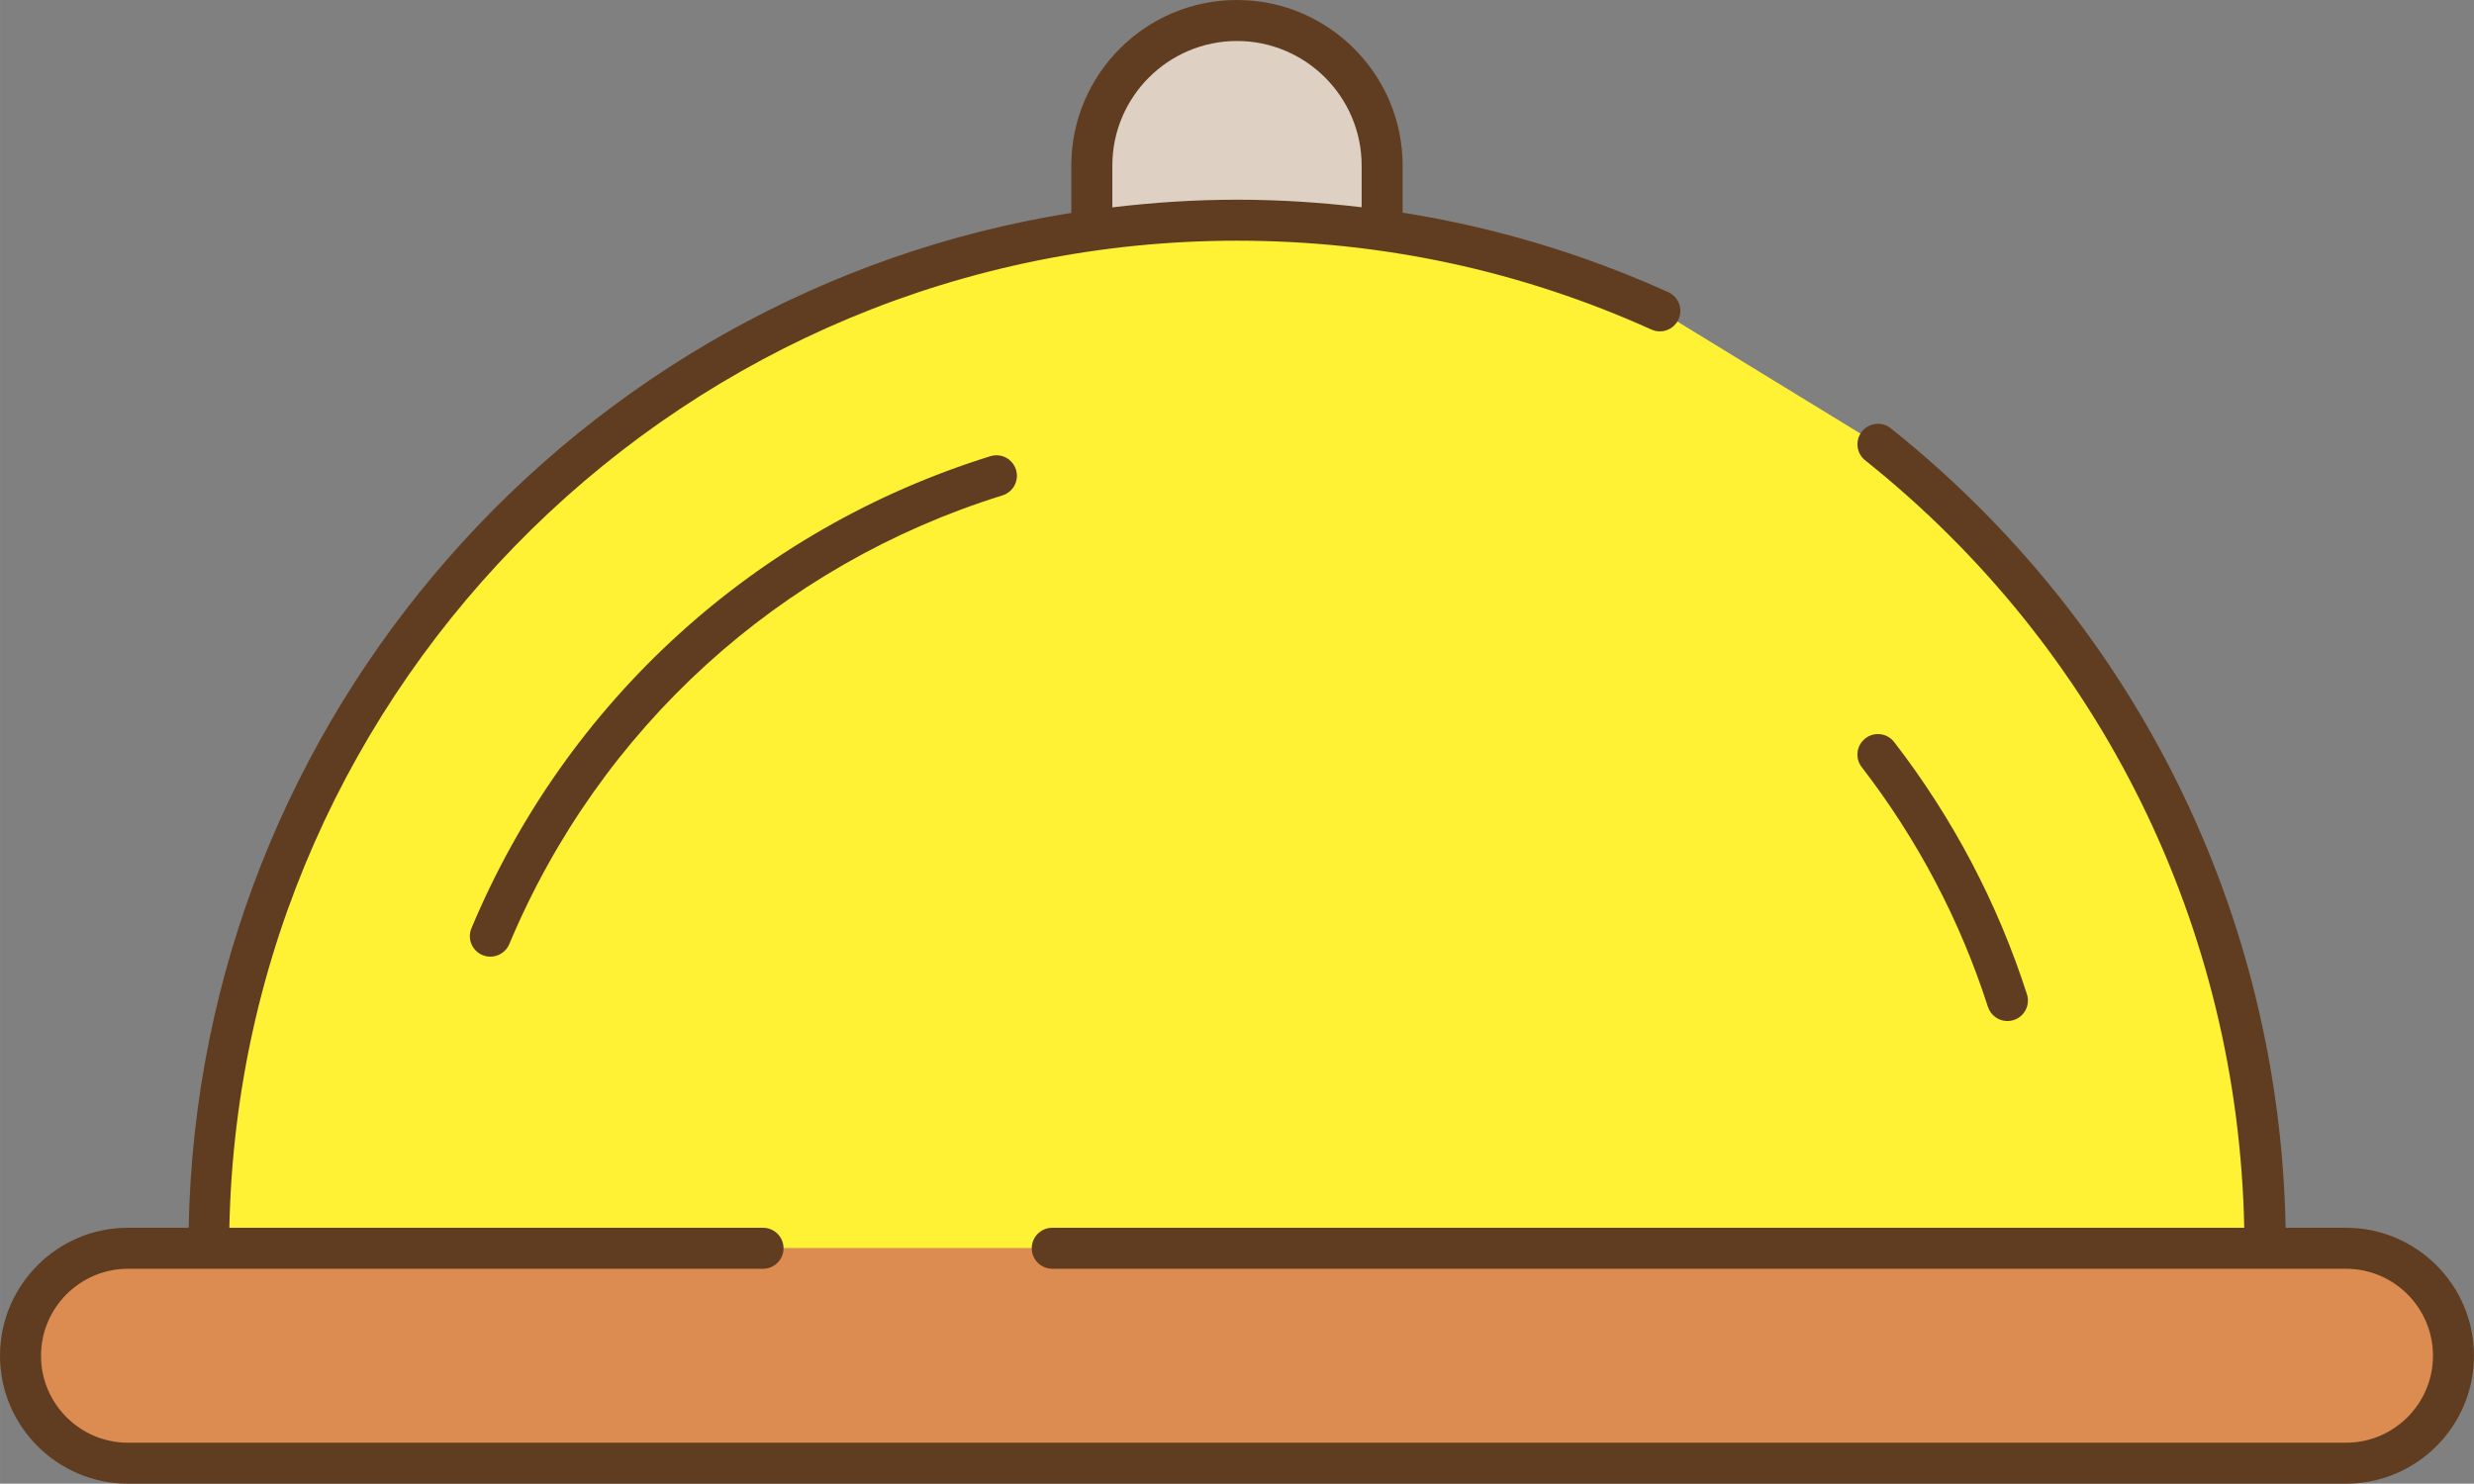 <?xml version="1.0" encoding="UTF-8" standalone="no"?>
<svg
   xmlns:dc="http://purl.org/dc/elements/1.1/"
   xmlns:cc="http://creativecommons.org/ns#"
   xmlns:rdf="http://www.w3.org/1999/02/22-rdf-syntax-ns#"
   xmlns:svg="http://www.w3.org/2000/svg"
   xmlns="http://www.w3.org/2000/svg"
   xmlns:sodipodi="http://sodipodi.sourceforge.net/DTD/sodipodi-0.dtd"
   xmlns:inkscape="http://www.inkscape.org/namespaces/inkscape"
   version="1.1"
   width="49.669"
   height="29.795"
   viewBox="0 0 254.305 152.552"
   xml:space="preserve"
   id="svg18"
   sodipodi:docname="food-tray-icon.svg"
   inkscape:version="1.0.2 (e86c870879, 2021-01-15)"><rect x="0" y="0" width="254.305" height="152.552" fill="#808080" stroke="none"/><sodipodi:namedview
   pagecolor="#ffffff"
   bordercolor="#666666"
   borderopacity="1"
   objecttolerance="10"
   gridtolerance="10"
   guidetolerance="10"
   inkscape:pageopacity="0"
   inkscape:pageshadow="2"
   inkscape:window-width="1280"
   inkscape:window-height="672"
   id="namedview20"
   showgrid="false"
   units="mm"
   fit-margin-top="0"
   fit-margin-left="0"
   fit-margin-right="0"
   fit-margin-bottom="0"
   inkscape:zoom="10.06"
   inkscape:cx="24.862482"
   inkscape:cy="17.860778"
   inkscape:window-x="0"
   inkscape:window-y="0"
   inkscape:window-maximized="1"
   inkscape:current-layer="svg18" />

<defs
   id="defs2">
</defs>
<g
   style="opacity:1;fill:none;fill-rule:nonzero;stroke:none;stroke-width:0;stroke-linecap:butt;stroke-linejoin:miter;stroke-miterlimit:10;stroke-dasharray:none"
   transform="matrix(2.81,0,0,2.81,0.702,-50.175)"
   id="g16">
	<path
   d="m 39.69,25.913 v -1.998 c 0,-2.932 2.377,-5.31 5.31,-5.31 v 0 c 2.932,0 5.31,2.377 5.31,5.31 v 1.998"
   style="opacity:1;fill:#ded0c3;fill-rule:nonzero;stroke:none;stroke-width:1;stroke-linecap:butt;stroke-linejoin:miter;stroke-miterlimit:10;stroke-dasharray:none"
   stroke-linecap="round"
   id="path4" />
	<path
   d="M 60.469,29.23 C 55.75,27.099 50.514,25.913 45,25.913 24.224,25.913 7.382,42.755 7.382,63.531 h 75.235 c 0,-11.909 -5.534,-22.526 -14.171,-29.418"
   style="opacity:1;fill:#fff133;fill-rule:nonzero;stroke:none;stroke-width:1;stroke-linecap:butt;stroke-linejoin:miter;stroke-miterlimit:10;stroke-dasharray:none"
   stroke-linecap="round"
   id="path6" />
	<path
   d="m 82.618,63.53 h 2.95 c 2.172,0 3.932,1.76 3.932,3.932 v 0 c 0,2.172 -1.76,3.932 -3.932,3.932 H 4.432 C 2.26,71.394 0.5,69.634 0.5,67.462 v 0 C 0.5,65.29 2.26,63.53 4.432,63.53 h 2.95 z"
   style="opacity:1;fill:#dc8c50;fill-rule:nonzero;stroke:none;stroke-width:1;stroke-linecap:butt;stroke-linejoin:miter;stroke-miterlimit:10;stroke-dasharray:none"
   stroke-linecap="round"
   id="path8" />
	<path
   d="M 85.567,62.78 H 83.36 C 83.14,51.327 77.904,40.699 68.915,33.526 c -0.321,-0.257 -0.795,-0.205 -1.054,0.119 -0.259,0.324 -0.206,0.795 0.118,1.054 8.63,6.887 13.647,17.088 13.867,28.082 H 38.242 c -0.414,0 -0.75,0.336 -0.75,0.75 0,0.414 0.336,0.75 0.75,0.75 h 44.375 2.95 c 1.755,0 3.183,1.428 3.183,3.183 0,1.754 -1.428,3.182 -3.183,3.182 H 4.432 c -1.754,0 -3.182,-1.428 -3.182,-3.182 0,-1.755 1.428,-3.183 3.182,-3.183 h 2.95 20.28 c 0.414,0 0.75,-0.336 0.75,-0.75 0,-0.414 -0.336,-0.75 -0.75,-0.75 H 8.14 C 8.541,42.796 24.922,26.663 45,26.663 c 5.282,0 10.383,1.094 15.16,3.251 0.378,0.171 0.821,0.003 0.992,-0.375 0.171,-0.377 0.003,-0.822 -0.375,-0.992 -3.119,-1.408 -6.371,-2.38 -9.718,-2.91 v -1.722 c 0,-3.341 -2.719,-6.059 -6.06,-6.059 -3.341,0 -6.06,2.718 -6.06,6.059 v 1.731 C 20.895,28.522 7.014,44.023 6.651,62.78 H 4.432 c -2.582,0 -4.682,2.101 -4.682,4.683 0,2.581 2.101,4.682 4.682,4.682 h 81.135 c 2.582,0 4.683,-2.101 4.683,-4.682 0,-2.582 -2.101,-4.683 -4.683,-4.683 z M 40.44,23.915 c 0,-2.514 2.045,-4.559 4.56,-4.559 2.514,0 4.56,2.045 4.56,4.559 v 1.524 C 48.056,25.262 46.537,25.163 45,25.163 c -1.544,0 -3.063,0.102 -4.56,0.28 z"
   style="opacity:1;fill:#603d20;fill-rule:nonzero;stroke:none;stroke-width:1;stroke-linecap:butt;stroke-linejoin:miter;stroke-miterlimit:10;stroke-dasharray:none"
   stroke-linecap="round"
   id="path10" />
	<path
   d="m 17.687,52.861 c -0.096,0 -0.194,-0.019 -0.289,-0.059 -0.382,-0.159 -0.562,-0.599 -0.402,-0.981 3.477,-8.307 10.395,-14.602 18.981,-17.272 0.396,-0.124 0.816,0.098 0.939,0.494 0.123,0.396 -0.098,0.816 -0.494,0.939 -8.161,2.538 -14.737,8.523 -18.042,16.42 -0.121,0.286 -0.4,0.459 -0.693,0.459 z"
   style="opacity:1;fill:#603d20;fill-rule:nonzero;stroke:none;stroke-width:1;stroke-linecap:butt;stroke-linejoin:miter;stroke-miterlimit:10;stroke-dasharray:none"
   stroke-linecap="round"
   id="path12" />
	<path
   d="m 73.183,55.216 c -0.317,0 -0.611,-0.202 -0.714,-0.521 -1.021,-3.171 -2.573,-6.122 -4.617,-8.771 -0.253,-0.328 -0.192,-0.799 0.136,-1.052 0.33,-0.254 0.8,-0.191 1.052,0.136 2.15,2.787 3.784,5.892 4.857,9.229 0.127,0.395 -0.09,0.816 -0.484,0.943 -0.077,0.024 -0.154,0.036 -0.23,0.036 z"
   style="opacity:1;fill:#603d20;fill-rule:nonzero;stroke:none;stroke-width:1;stroke-linecap:butt;stroke-linejoin:miter;stroke-miterlimit:10;stroke-dasharray:none"
   stroke-linecap="round"
   id="path14" />
</g>
</svg>
